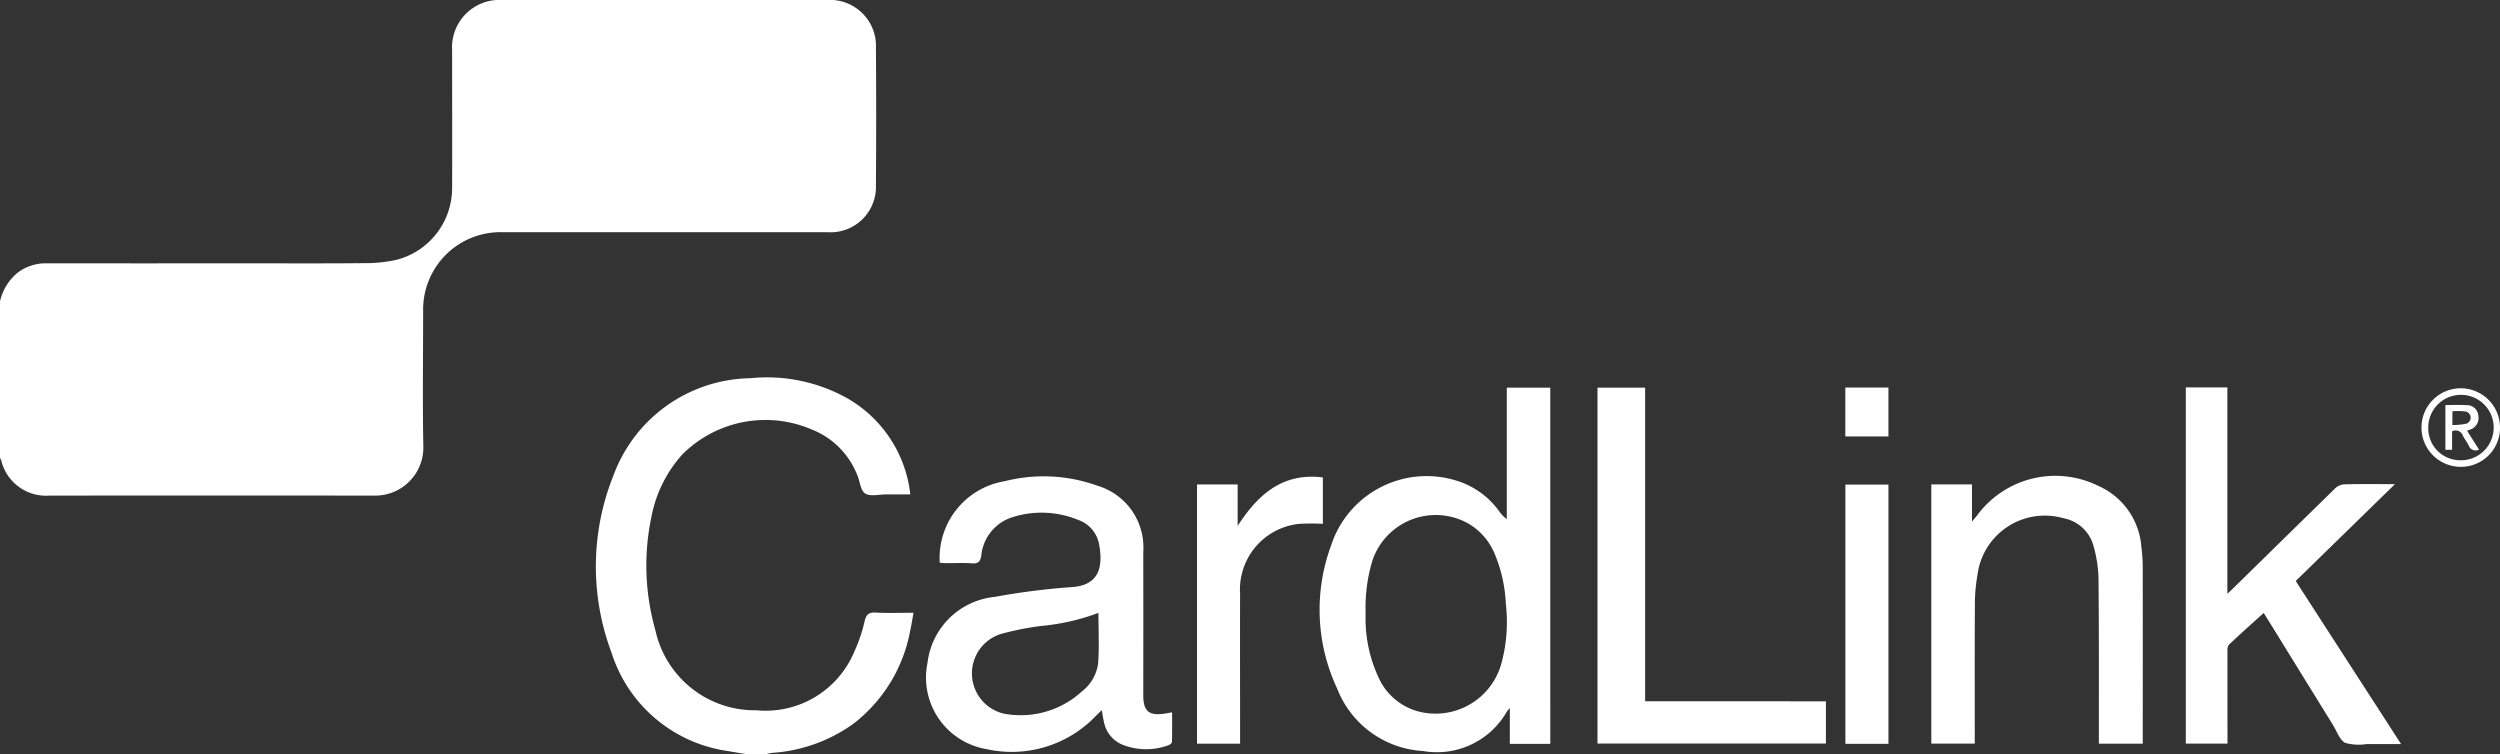 <svg xmlns="http://www.w3.org/2000/svg" xmlns:xlink="http://www.w3.org/1999/xlink" width="152.813" height="46.099" viewBox="0 0 152.813 46.099">
  <rect x="0" y="0" width="152.813" height="46.099" fill="#333333" stroke="none"/>
  <defs>
    <clipPath id="clip-path">
      <rect id="Rectangle_48" data-name="Rectangle 48" width="152.813" height="46.099" fill="#fff"/>
    </clipPath>
  </defs>
  <g id="Group_506" data-name="Group 506" transform="translate(-855.3 -992.765)">
    <g id="Group_501" data-name="Group 501" transform="translate(855.3 992.765)">
      <g id="Group_500" data-name="Group 500" clip-path="url(#clip-path)">
        <path id="Path_212" data-name="Path 212" d="M855.3,1011.189a3.185,3.185,0,0,1,1.061-1.744,2.835,2.835,0,0,1,1.756-.586q5.98.007,11.96,0c2.47,0,4.939.016,7.408-.01a8.85,8.85,0,0,0,2.1-.215,4.536,4.536,0,0,0,3.351-4.351c.011-2.814,0-5.626,0-8.44a2.9,2.9,0,0,1,3.1-3.078H905.83a2.812,2.812,0,0,1,3.011,2.943q.032,4.181,0,8.362a2.776,2.776,0,0,1-2.937,2.889q-9.914,0-19.829,0a4.728,4.728,0,0,0-4.91,4.831c0,2.761-.042,5.524.013,8.284a2.94,2.94,0,0,1-3,2.984q-9.934-.01-19.868,0a2.814,2.814,0,0,1-2.931-2.136,1.735,1.735,0,0,0-.079-.174Z" transform="translate(-855.3 -992.764)" fill="#fff"/>
        <path id="Path_213" data-name="Path 213" d="M897.344,1036.6c-.374-.063-.747-.122-1.12-.19a8.746,8.746,0,0,1-7.122-6.04,14.957,14.957,0,0,1,.144-10.848,9.067,9.067,0,0,1,8.346-5.9,10.054,10.054,0,0,1,5.914,1.216,7.747,7.747,0,0,1,3.868,5.886c-.511,0-.992,0-1.473,0-.437,0-.966.142-1.283-.054-.282-.175-.321-.731-.48-1.114a4.933,4.933,0,0,0-2.773-2.795,7.181,7.181,0,0,0-7.939,1.535,7.9,7.9,0,0,0-1.88,3.823,14.428,14.428,0,0,0,.245,6.9,6.22,6.22,0,0,0,6.18,4.9,5.87,5.87,0,0,0,5.989-3.605,9.442,9.442,0,0,0,.617-1.817c.1-.438.257-.576.7-.551.742.043,1.488.012,2.294.012-.07.385-.122.734-.2,1.076a9.291,9.291,0,0,1-3.524,5.745,9.613,9.613,0,0,1-4.913,1.743,2.875,2.875,0,0,0-.359.075Z" transform="translate(-851.732 -990.503)" fill="#fff"/>
        <path id="Path_214" data-name="Path 214" d="M930.869,1027.787c0,.1,0,.206,0,.308a8.534,8.534,0,0,0,.8,3.772,3.721,3.721,0,0,0,2.377,2.051,4.174,4.174,0,0,0,5.117-2.889,9.648,9.648,0,0,0,.281-3.665,8.866,8.866,0,0,0-.654-2.994,3.822,3.822,0,0,0-1.747-1.984,4.081,4.081,0,0,0-5.755,2.324,9.871,9.871,0,0,0-.417,3.078m11.29,8.125h-2.473v-2.2c-.118.149-.161.192-.191.243a4.926,4.926,0,0,1-5.125,2.393,6,6,0,0,1-5.237-3.811,11.342,11.342,0,0,1-.377-8.74,6.143,6.143,0,0,1,7.641-3.984,5.039,5.039,0,0,1,2.626,1.864,2.232,2.232,0,0,0,.476.5v-8.036h2.659Z" transform="translate(-847.399 -990.444)" fill="#fff"/>
        <path id="Path_215" data-name="Path 215" d="M916.893,1027.375a13.359,13.359,0,0,1-3.518.8,17.954,17.954,0,0,0-2.449.49,2.527,2.527,0,0,0,.159,4.862,5.534,5.534,0,0,0,4.8-1.352,2.6,2.6,0,0,0,.991-1.695c.077-1.028.02-2.065.02-3.1m-9.7-3.074a4.752,4.752,0,0,1,3.966-4.979,9.694,9.694,0,0,1,5.657.269,3.936,3.936,0,0,1,2.818,4.051q.007,4.277,0,8.554v.232c.007.952.347,1.242,1.3,1.1.137-.02.273-.047.462-.08,0,.624.007,1.212-.008,1.8,0,.07-.106.171-.185.2a3.94,3.94,0,0,1-2.755.012,1.885,1.885,0,0,1-1.22-1.431c-.051-.212-.078-.429-.129-.718l-.365.358a7.11,7.11,0,0,1-6.679,2.029,4.435,4.435,0,0,1-3.614-5.251,4.6,4.6,0,0,1,4.127-4.057,42.765,42.765,0,0,1,4.663-.594c1.806-.1,1.935-1.372,1.7-2.635a1.95,1.95,0,0,0-1.288-1.479,5.872,5.872,0,0,0-4.076-.139,2.728,2.728,0,0,0-1.834,2.327c-.063.355-.18.5-.562.471-.537-.038-1.079-.008-1.62-.011-.121,0-.242-.019-.359-.029" transform="translate(-849.754 -989.912)" fill="#fff"/>
        <path id="Path_216" data-name="Path 216" d="M975.82,1014.124h2.54v12.617c.18-.171.278-.262.375-.356q3.11-3.053,6.224-6.1a.907.907,0,0,1,.561-.236c.988-.024,1.976-.011,3.085-.011l-6.067,5.921c2.135,3.306,4.265,6.6,6.44,9.967-.75,0-1.424,0-2.1,0a3.073,3.073,0,0,1-1.32-.075c-.335-.183-.5-.692-.725-1.062q-2.005-3.244-4.009-6.491c-.073-.118-.147-.234-.244-.386-.731.662-1.438,1.292-2.127,1.941a.6.6,0,0,0-.086.392c-.005,1.722,0,3.443,0,5.165v.488H975.82Z" transform="translate(-842.212 -990.445)" fill="#fff"/>
        <path id="Path_217" data-name="Path 217" d="M961.788,1019.522h2.485v2.274c.146-.177.226-.265.3-.358a5.931,5.931,0,0,1,7.421-1.826,4.436,4.436,0,0,1,2.636,3.761,8.754,8.754,0,0,1,.081,1.191q.008,5.221,0,10.444v.363H972.03v-.5c0-3.2.01-6.4-.023-9.6a7.894,7.894,0,0,0-.308-2,2.348,2.348,0,0,0-1.839-1.683,4.148,4.148,0,0,0-5.251,3.475,10.08,10.08,0,0,0-.157,1.76c-.017,2.685-.008,5.37-.008,8.055v.489h-2.655Z" transform="translate(-843.736 -989.913)" fill="#fff"/>
      </g>
    </g>
    <path id="Path_218" data-name="Path 218" d="M943.383,1014.139v21.755h13.961v-2.583H946.294v-19.172Z" transform="translate(9.565 2.321)" fill="#fff"/>
    <g id="Group_503" data-name="Group 503" transform="translate(855.3 992.765)">
      <g id="Group_502" data-name="Group 502" clip-path="url(#clip-path)">
        <path id="Path_219" data-name="Path 219" d="M921.3,1019.524h2.483v2.53c1.238-1.9,2.726-3.266,5.209-2.962v2.837a11.778,11.778,0,0,0-1.509.009,4.035,4.035,0,0,0-3.55,4.281c-.01,2.889,0,5.777,0,8.666v.481H921.3Z" transform="translate(-848.132 -989.91)" fill="#fff"/>
      </g>
    </g>
    <rect id="Rectangle_50" data-name="Rectangle 50" width="2.631" height="15.846" transform="translate(968.101 1022.386)" fill="#fff"/>
    <rect id="Rectangle_51" data-name="Rectangle 51" width="2.635" height="2.988" transform="translate(968.096 1016.454)" fill="#fff"/>
    <g id="Group_505" data-name="Group 505" transform="translate(855.3 992.765)">
      <g id="Group_504" data-name="Group 504" clip-path="url(#clip-path)">
        <path id="Path_220" data-name="Path 220" d="M991.188,1018.573a2,2,0,1,0-1.954-2.009,1.955,1.955,0,0,0,1.954,2.009m.008.4a2.4,2.4,0,1,1,2.424-2.407,2.381,2.381,0,0,1-2.424,2.407" transform="translate(-840.807 -990.439)" fill="#fff"/>
        <path id="Path_221" data-name="Path 221" d="M990.561,1016.32a4.251,4.251,0,0,0,.847-.08.387.387,0,0,0-.023-.744,4,4,0,0,0-.824-.018Zm-.018.382v1.132h-.41V1015.1c.442,0,.874-.024,1.3.007a.69.69,0,0,1,.712.631.747.747,0,0,1-.527.869l-.16.064.73,1.149a.439.439,0,0,1-.625-.24c-.106-.217-.265-.41-.37-.629a.463.463,0,0,0-.652-.247" transform="translate(-840.658 -990.34)" fill="#fff"/>
      </g>
    </g>
  </g>
</svg>
